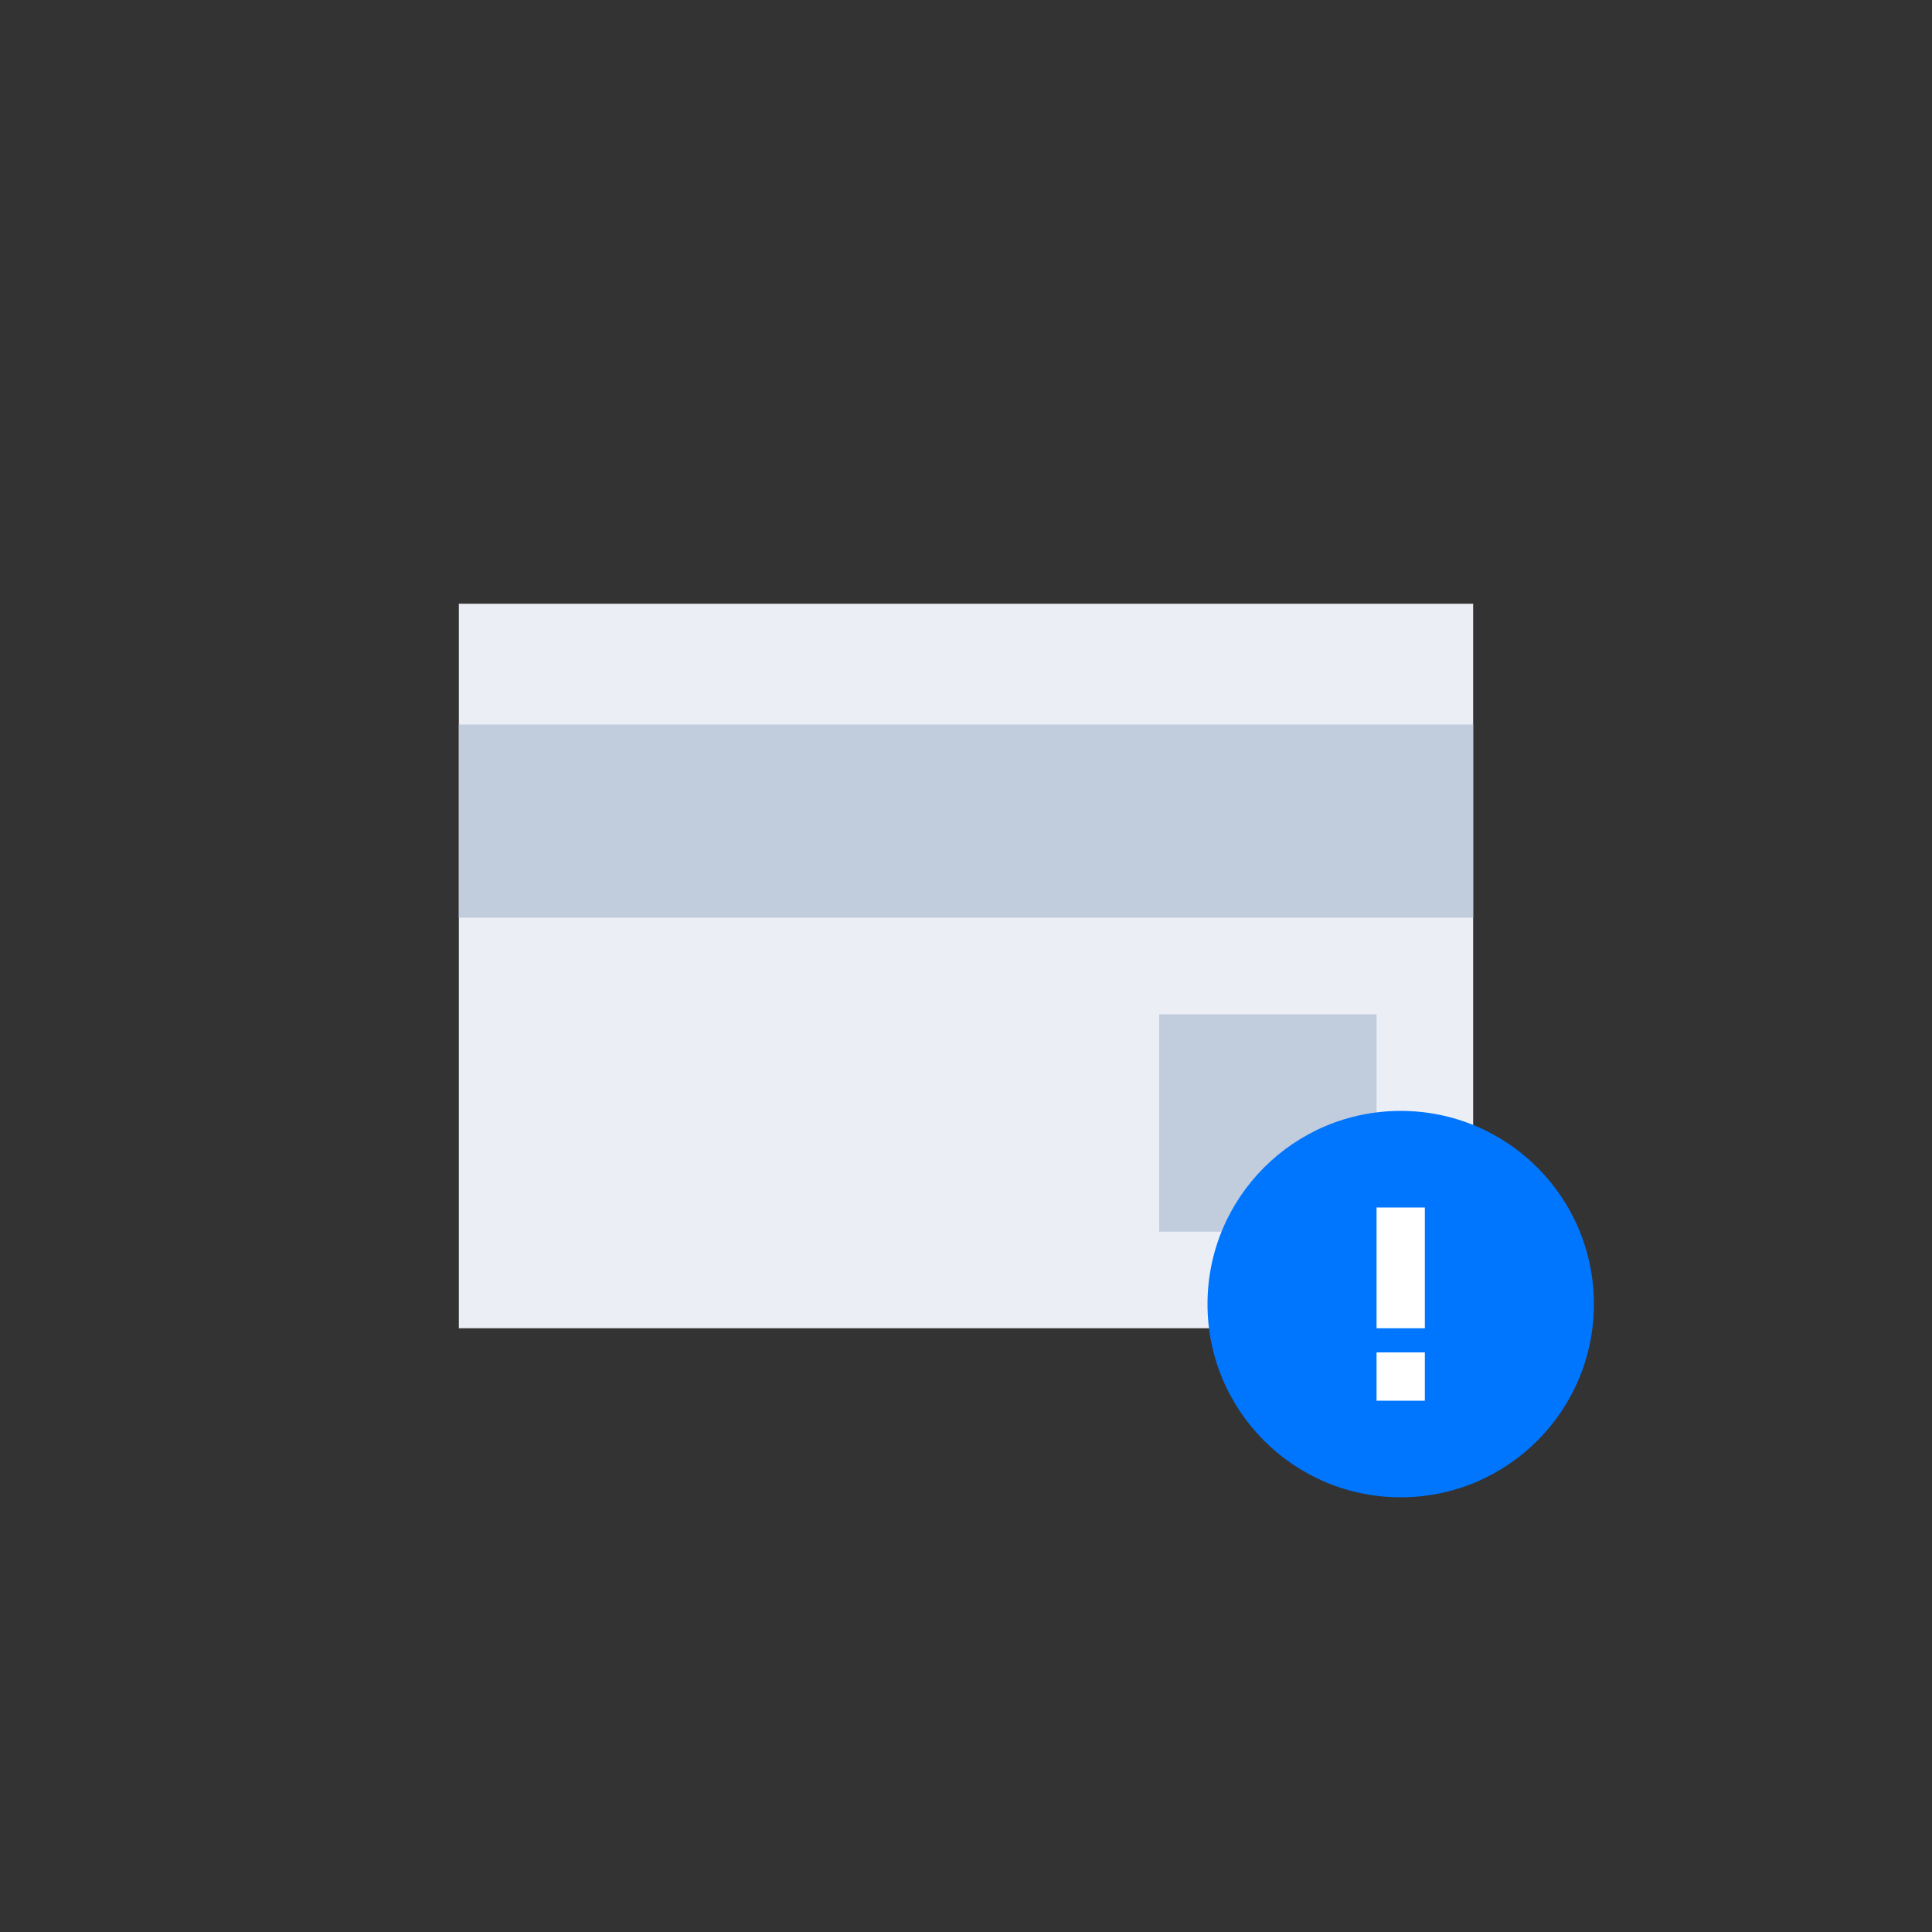 <?xml version="1.0" encoding="UTF-8"?>
<svg width="56px" height="56px" viewBox="0 0 56 56" version="1.1" xmlns="http://www.w3.org/2000/svg" xmlns:xlink="http://www.w3.org/1999/xlink">
    <rect x="0" y="0" width="56" height="56" fill="#333333" stroke="none"/>
    <!-- Generator: Sketch 61.2 (89653) - https://sketch.com -->
    <title>编组 27备份</title>
    <desc>Created with Sketch.</desc>
    <g id="页面-1" stroke="none" stroke-width="1" fill="none" fill-rule="evenodd">
        <g id="编组-7备份-2" transform="translate(-1326, -45)">
            <g id="编组-15备份-4">
                <g id="编组-27备份" transform="translate(1326, 45)">
                    <g id="编组-14备份">
                        <g id="矩形-2" fill="#FFFFFF" opacity="0">
                            <rect id="矩形" x="0" y="0" width="56" height="56"></rect>
                        </g>
                        <g id="编组-13" transform="translate(13.3, 17.5)">
                            <polygon id="Rectangle-4" fill="#EBEFF5" points="0 21 0 0 29.4 0 29.4 21"></polygon>
                            <rect id="矩形" fill="#C1CCDD" x="20.3" y="11.9" width="6.3" height="6.3"></rect>
                            <rect id="矩形" fill="#C1CCDD" x="0" y="3.5" width="29.4" height="5.6"></rect>
                        </g>
                    </g>
                    <g id="编组备份" transform="translate(33.6, 30.8)">
                        <rect id="矩形" fill="#FFFFFF" opacity="0" x="0" y="0" width="14" height="14"></rect>
                        <path d="M7,1.4 C3.907,1.4 1.4,3.907 1.4,7 C1.4,10.093 3.907,12.6 7,12.6 C10.093,12.6 12.6,10.093 12.6,7 C12.6,3.907 10.093,1.4 7,1.4 L7,1.4 Z" id="Path" fill="#0076FF"></path>
                        <path d="M7.7,8.4 L7.7,9.8 L6.3,9.8 L6.3,8.4 L7.7,8.4 Z M7.7,4.2 L7.7,7.7 L6.3,7.7 L6.3,4.2 L7.7,4.2 Z" id="形状" fill="#FFFFFF"></path>
                    </g>
                </g>
            </g>
        </g>
    </g>
</svg>